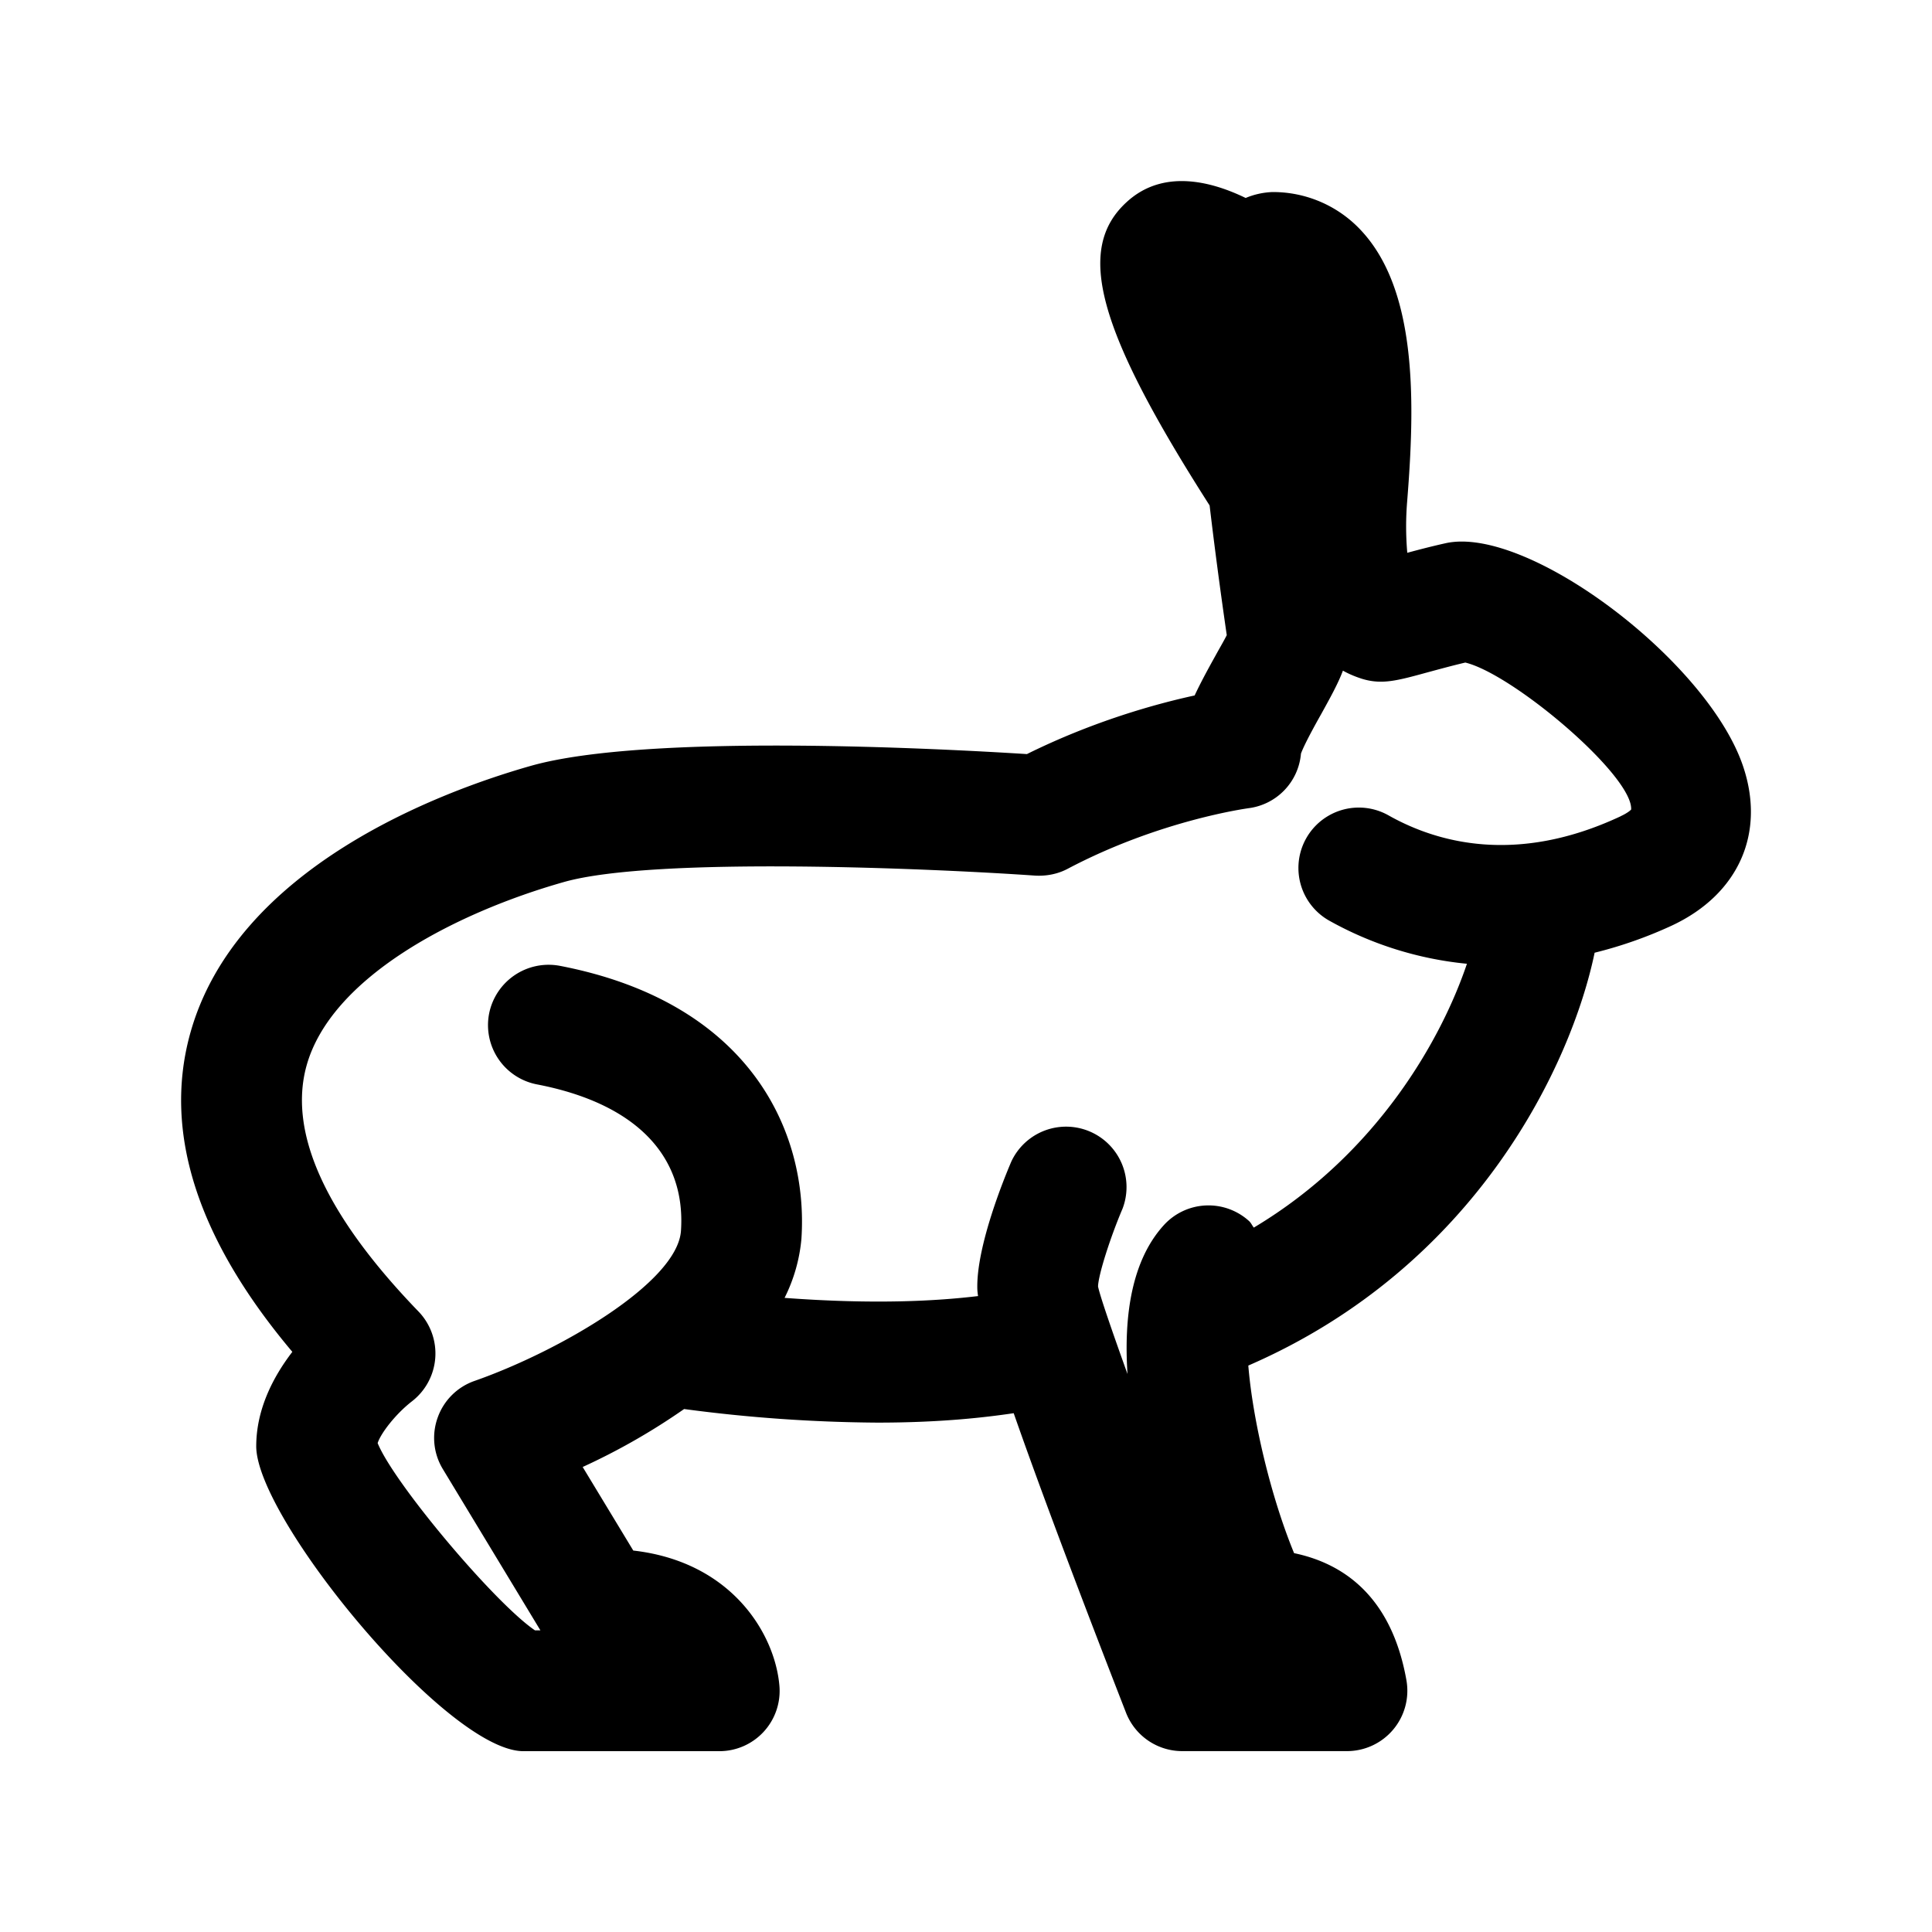 <svg xmlns="http://www.w3.org/2000/svg" viewBox="0 0 32 32"><path d="M26.843 13.52c-1.723.808-3.042.438-3.845-.015a1 1 0 00-.983 1.743 5.826 5.826 0 002.282.715c-.415 1.231-1.475 3.142-3.53 4.37-.028-.035-.044-.076-.077-.107a1 1 0 00-1.413.066c-.53.582-.666 1.494-.602 2.466-.274-.762-.458-1.302-.488-1.45.004-.185.197-.799.406-1.289a1.001 1.001 0 00-1.841-.783c-.133.31-.565 1.38-.565 2.071 0 .034 0 .08.013.16-.684.082-1.712.141-3.205.03a2.72 2.72 0 00.279-.977c.12-1.79-.868-3.92-4.002-4.523a1.005 1.005 0 00-1.171.793 1 1 0 00.793 1.171c1.622.312 2.469 1.173 2.385 2.425-.06.862-2.022 1.997-3.418 2.486a.995.995 0 00-.611.606.994.994 0 00.085.855l1.616 2.671h-.09c-.666-.452-2.338-2.438-2.606-3.102.052-.162.295-.479.566-.69a1.002 1.002 0 00.11-1.49c-1.53-1.584-2.155-2.948-1.858-4.055.397-1.474 2.463-2.546 4.264-3.057 1.509-.43 6.15-.223 7.81-.107.186.01.373-.026.537-.113 1.53-.808 2.979-1 2.99-1.003a.997.997 0 00.874-.904c.049-.14.23-.47.332-.65.154-.279.282-.509.363-.725.098.055.205.1.322.137.325.097.574.03 1.073-.107.182-.049.399-.109.632-.164.794.192 2.776 1.873 2.747 2.434 0 0-.037.047-.174.111m2.025-.836c-.595-1.745-3.574-3.99-4.927-3.685-.225.05-.44.106-.632.158a5.02 5.02 0 01-.002-.85l.013-.17c.12-1.588.124-3.34-.763-4.305a1.99 1.99 0 00-1.483-.65 1.267 1.267 0 00-.442.098c-.573-.278-1.37-.485-1.971.068-.854.78-.487 2.113 1.374 5.025.074.626.166 1.334.284 2.148-.05.1-.12.217-.188.342-.135.242-.251.458-.344.657-.636.138-1.671.423-2.778.971-1.338-.085-6.288-.354-8.22.196-1.446.411-4.895 1.668-5.647 4.462-.437 1.624.135 3.385 1.7 5.243-.313.407-.598.948-.598 1.564 0 1.194 3.16 5.05 4.425 5.05h3.244a.998.998 0 00.996-1.088c-.074-.85-.784-2.049-2.42-2.235l-.838-1.384a10.79 10.79 0 001.68-.96 25.24 25.24 0 003.2.225c1.019 0 1.745-.08 2.259-.156.36 1.031.937 2.588 1.86 4.96a.999.999 0 00.932.637h2.728a1 1 0 00.985-1.173c-.248-1.4-1.054-1.938-1.861-2.106-.39-.948-.686-2.215-.758-3.107 3.787-1.644 5.353-4.997 5.736-6.838a7.1 7.1 0 001.28-.45c1.106-.518 1.556-1.533 1.176-2.647" /></svg>
